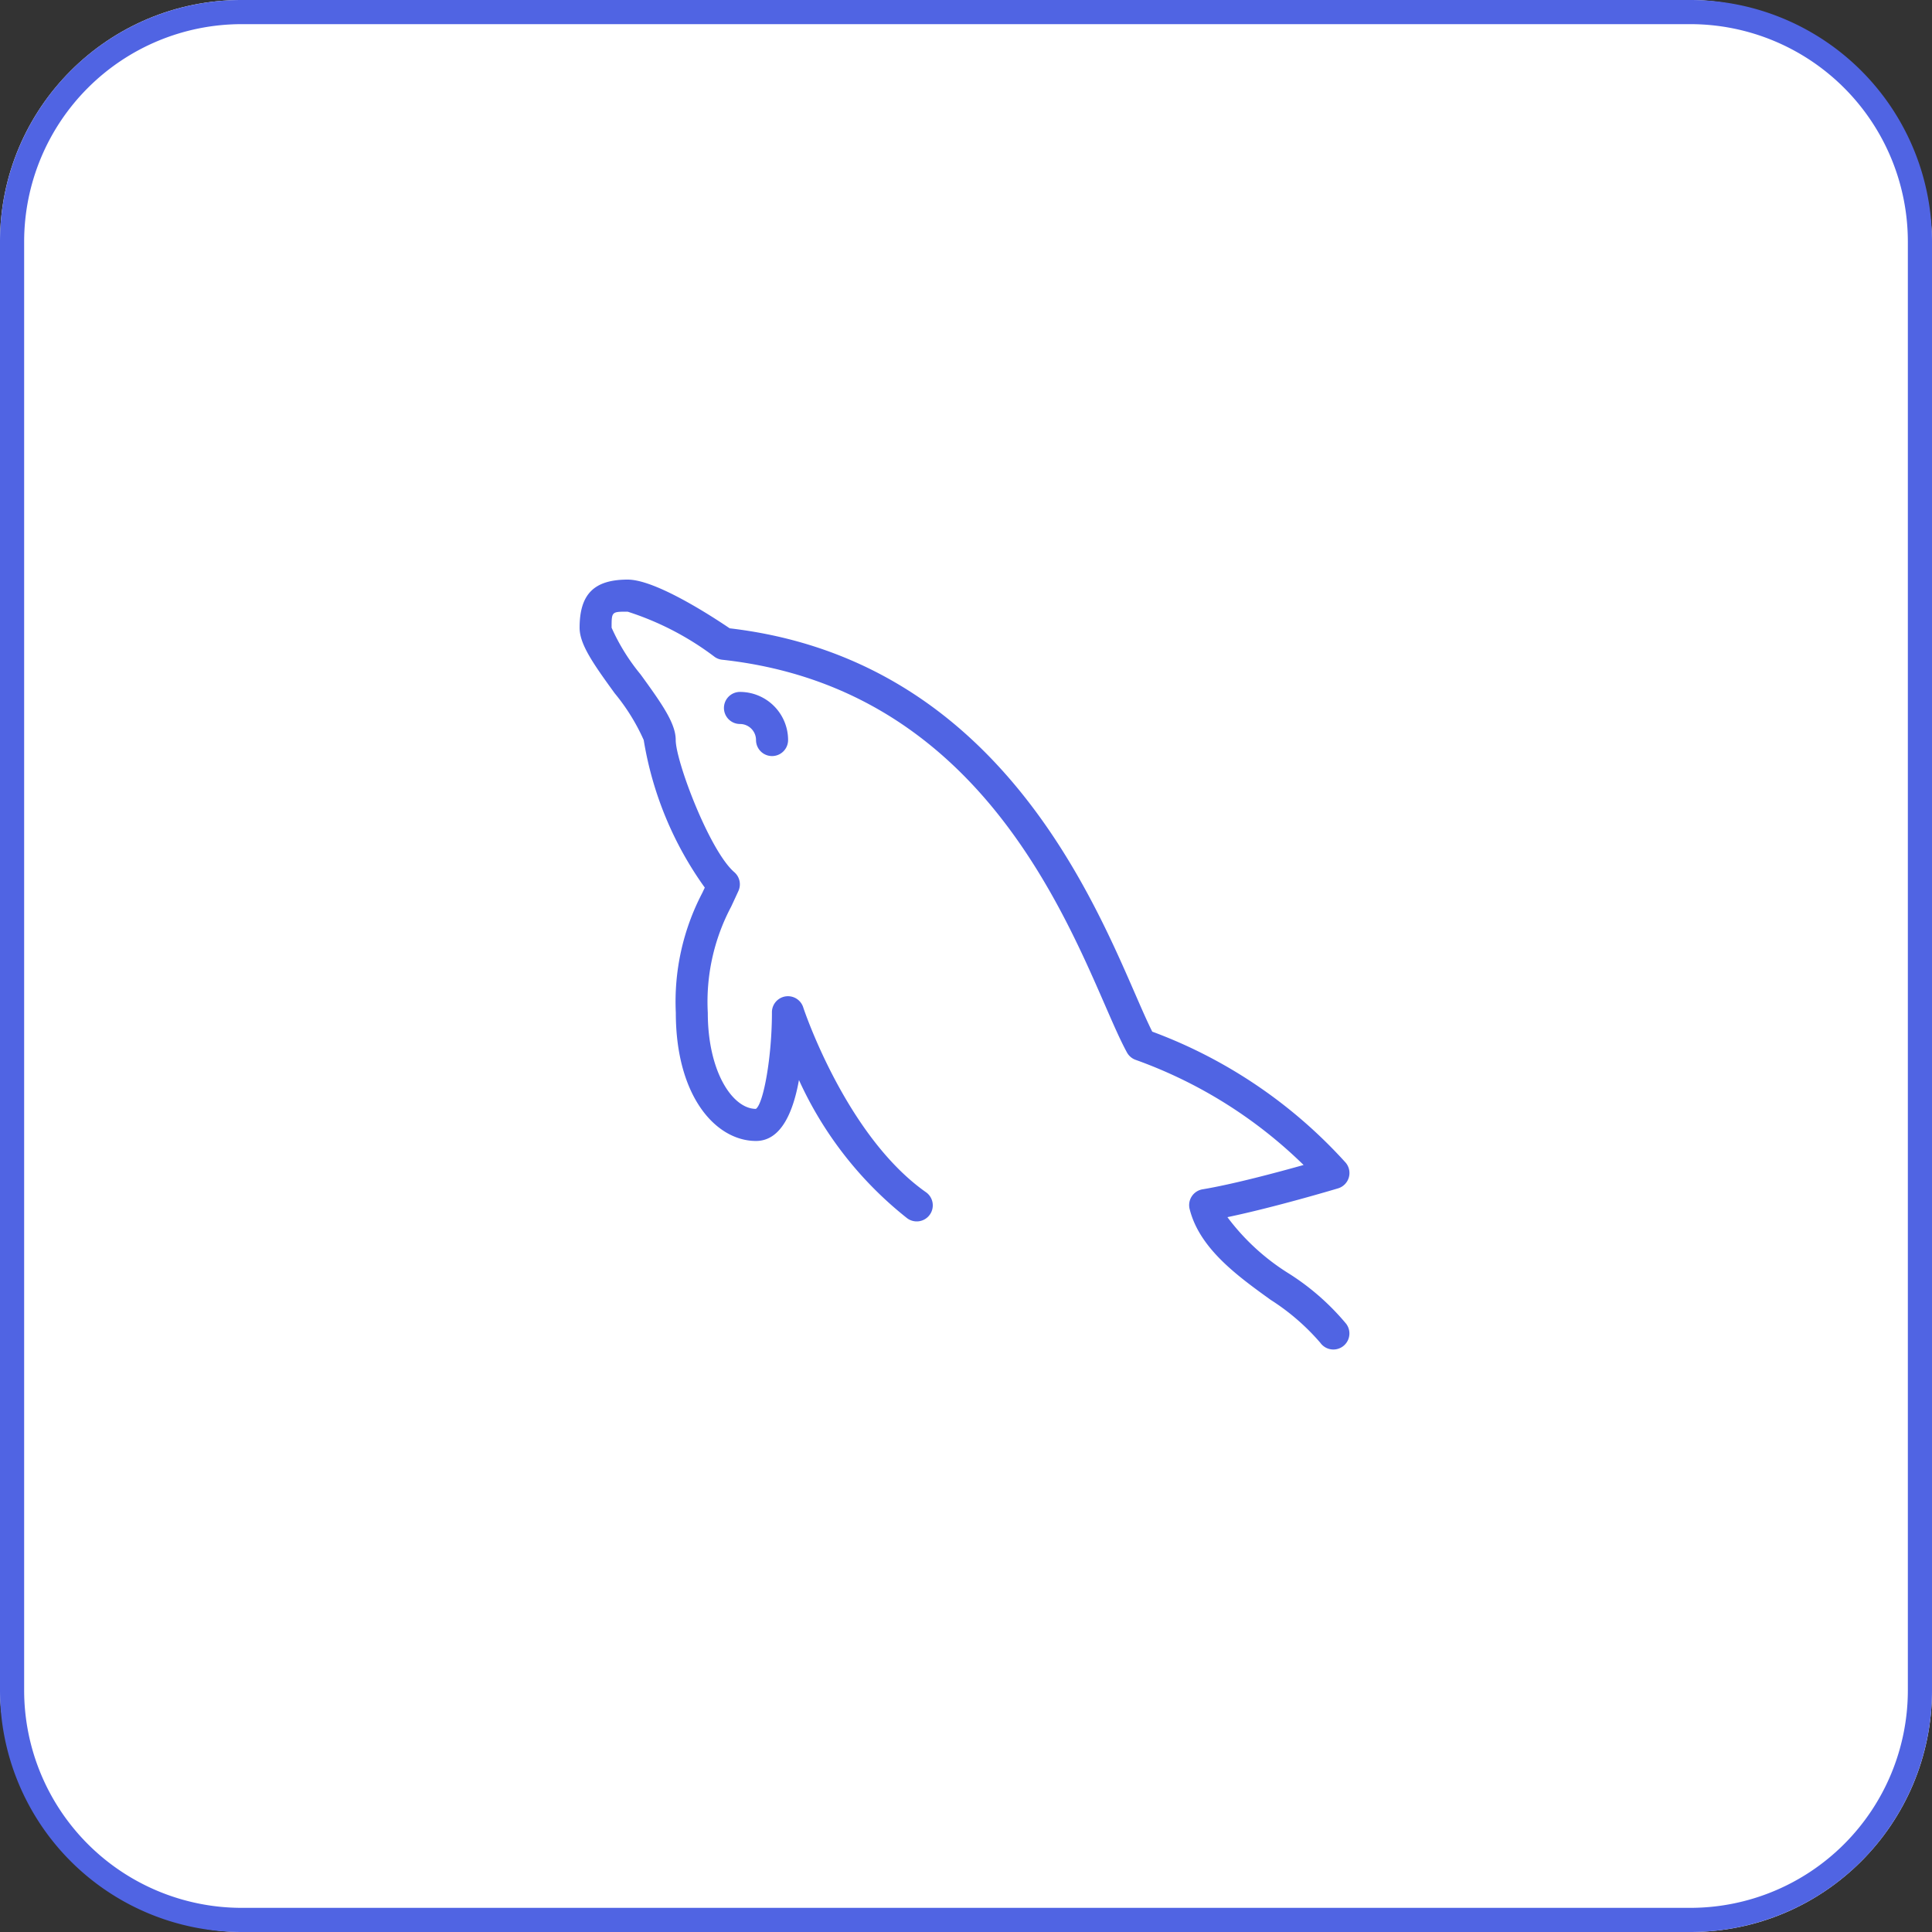 <svg xmlns="http://www.w3.org/2000/svg" width="80" height="80" viewBox="0 0 80 80">
  <rect x="0" y="0" width="80" height="80" fill="#333333" stroke="none"/>
  <g id="Group_2506" data-name="Group 2506" transform="translate(-65.999 -1010.453)">
    <rect id="Rectangle_3349" data-name="Rectangle 3349" width="80" height="80" rx="10" transform="translate(65.999 1010.453)" fill="#fff"/>
    <path id="Rectangle_3349_-_Outline" data-name="Rectangle 3349 - Outline" d="M10,1a9.01,9.01,0,0,0-9,9V70a9.01,9.01,0,0,0,9,9H70a9.01,9.01,0,0,0,9-9V10a9.01,9.01,0,0,0-9-9H10m0-1H70A10,10,0,0,1,80,10V70A10,10,0,0,1,70,80H10A10,10,0,0,1,0,70V10A10,10,0,0,1,10,0Z" transform="translate(65.999 1010.453)" fill="#5064e3"/>
    <path id="Path_13130" data-name="Path 13130" d="M31.755,30.831a10.14,10.14,0,0,0-2.367-2.085A9.291,9.291,0,0,1,26.825,26.4c1.968-.411,4.459-1.156,4.579-1.192a.664.664,0,0,0,.318-1.064,20.281,20.281,0,0,0-8.01-5.426c-.215-.43-.454-.981-.732-1.619C21.019,12.6,16.95,3.273,6.215,2.017,5.359,1.439,3.118,0,1.992,0,.6,0,0,.6,0,1.994c0,.68.553,1.474,1.455,2.715a8.433,8.433,0,0,1,1.2,1.934,14.465,14.465,0,0,0,2.529,6.111l-.108.228a9.715,9.715,0,0,0-1.092,4.95c0,3.488,1.671,5.313,3.32,5.313,1.024,0,1.534-1.162,1.779-2.523a15.424,15.424,0,0,0,4.479,5.722.665.665,0,1,0,.767-1.086c-3.3-2.331-5.048-7.579-5.065-7.633a.664.664,0,0,0-1.3.206c0,1.824-.348,3.767-.664,3.985-.958,0-1.992-1.523-1.992-3.985a8.409,8.409,0,0,1,.964-4.381c.1-.212.2-.43.307-.662a.665.665,0,0,0-.173-.773C5.383,11.234,3.98,7.523,3.98,6.641c0-.68-.553-1.474-1.455-2.715a8.433,8.433,0,0,1-1.2-1.934c0-.664,0-.664.664-.664A12.047,12.047,0,0,1,5.6,3.206a.663.663,0,0,0,.3.112C16,4.413,19.748,13.013,21.762,17.633c.339.778.632,1.451.9,1.942a.663.663,0,0,0,.372.315,19.18,19.18,0,0,1,6.945,4.35c-1.131.317-2.937.8-4.184,1.007a.664.664,0,0,0-.535.816c.408,1.634,1.973,2.764,3.354,3.76A9.3,9.3,0,0,1,30.67,31.6a.664.664,0,0,0,1.084-.768ZM5.977,5.315a.664.664,0,0,0,.664.664.665.665,0,0,1,.664.664.664.664,0,1,0,1.328,0A1.994,1.994,0,0,0,6.641,4.651.664.664,0,0,0,5.977,5.315Z" transform="translate(89.999 1034.453)" fill="#5064e3"/>
  </g>
</svg>
